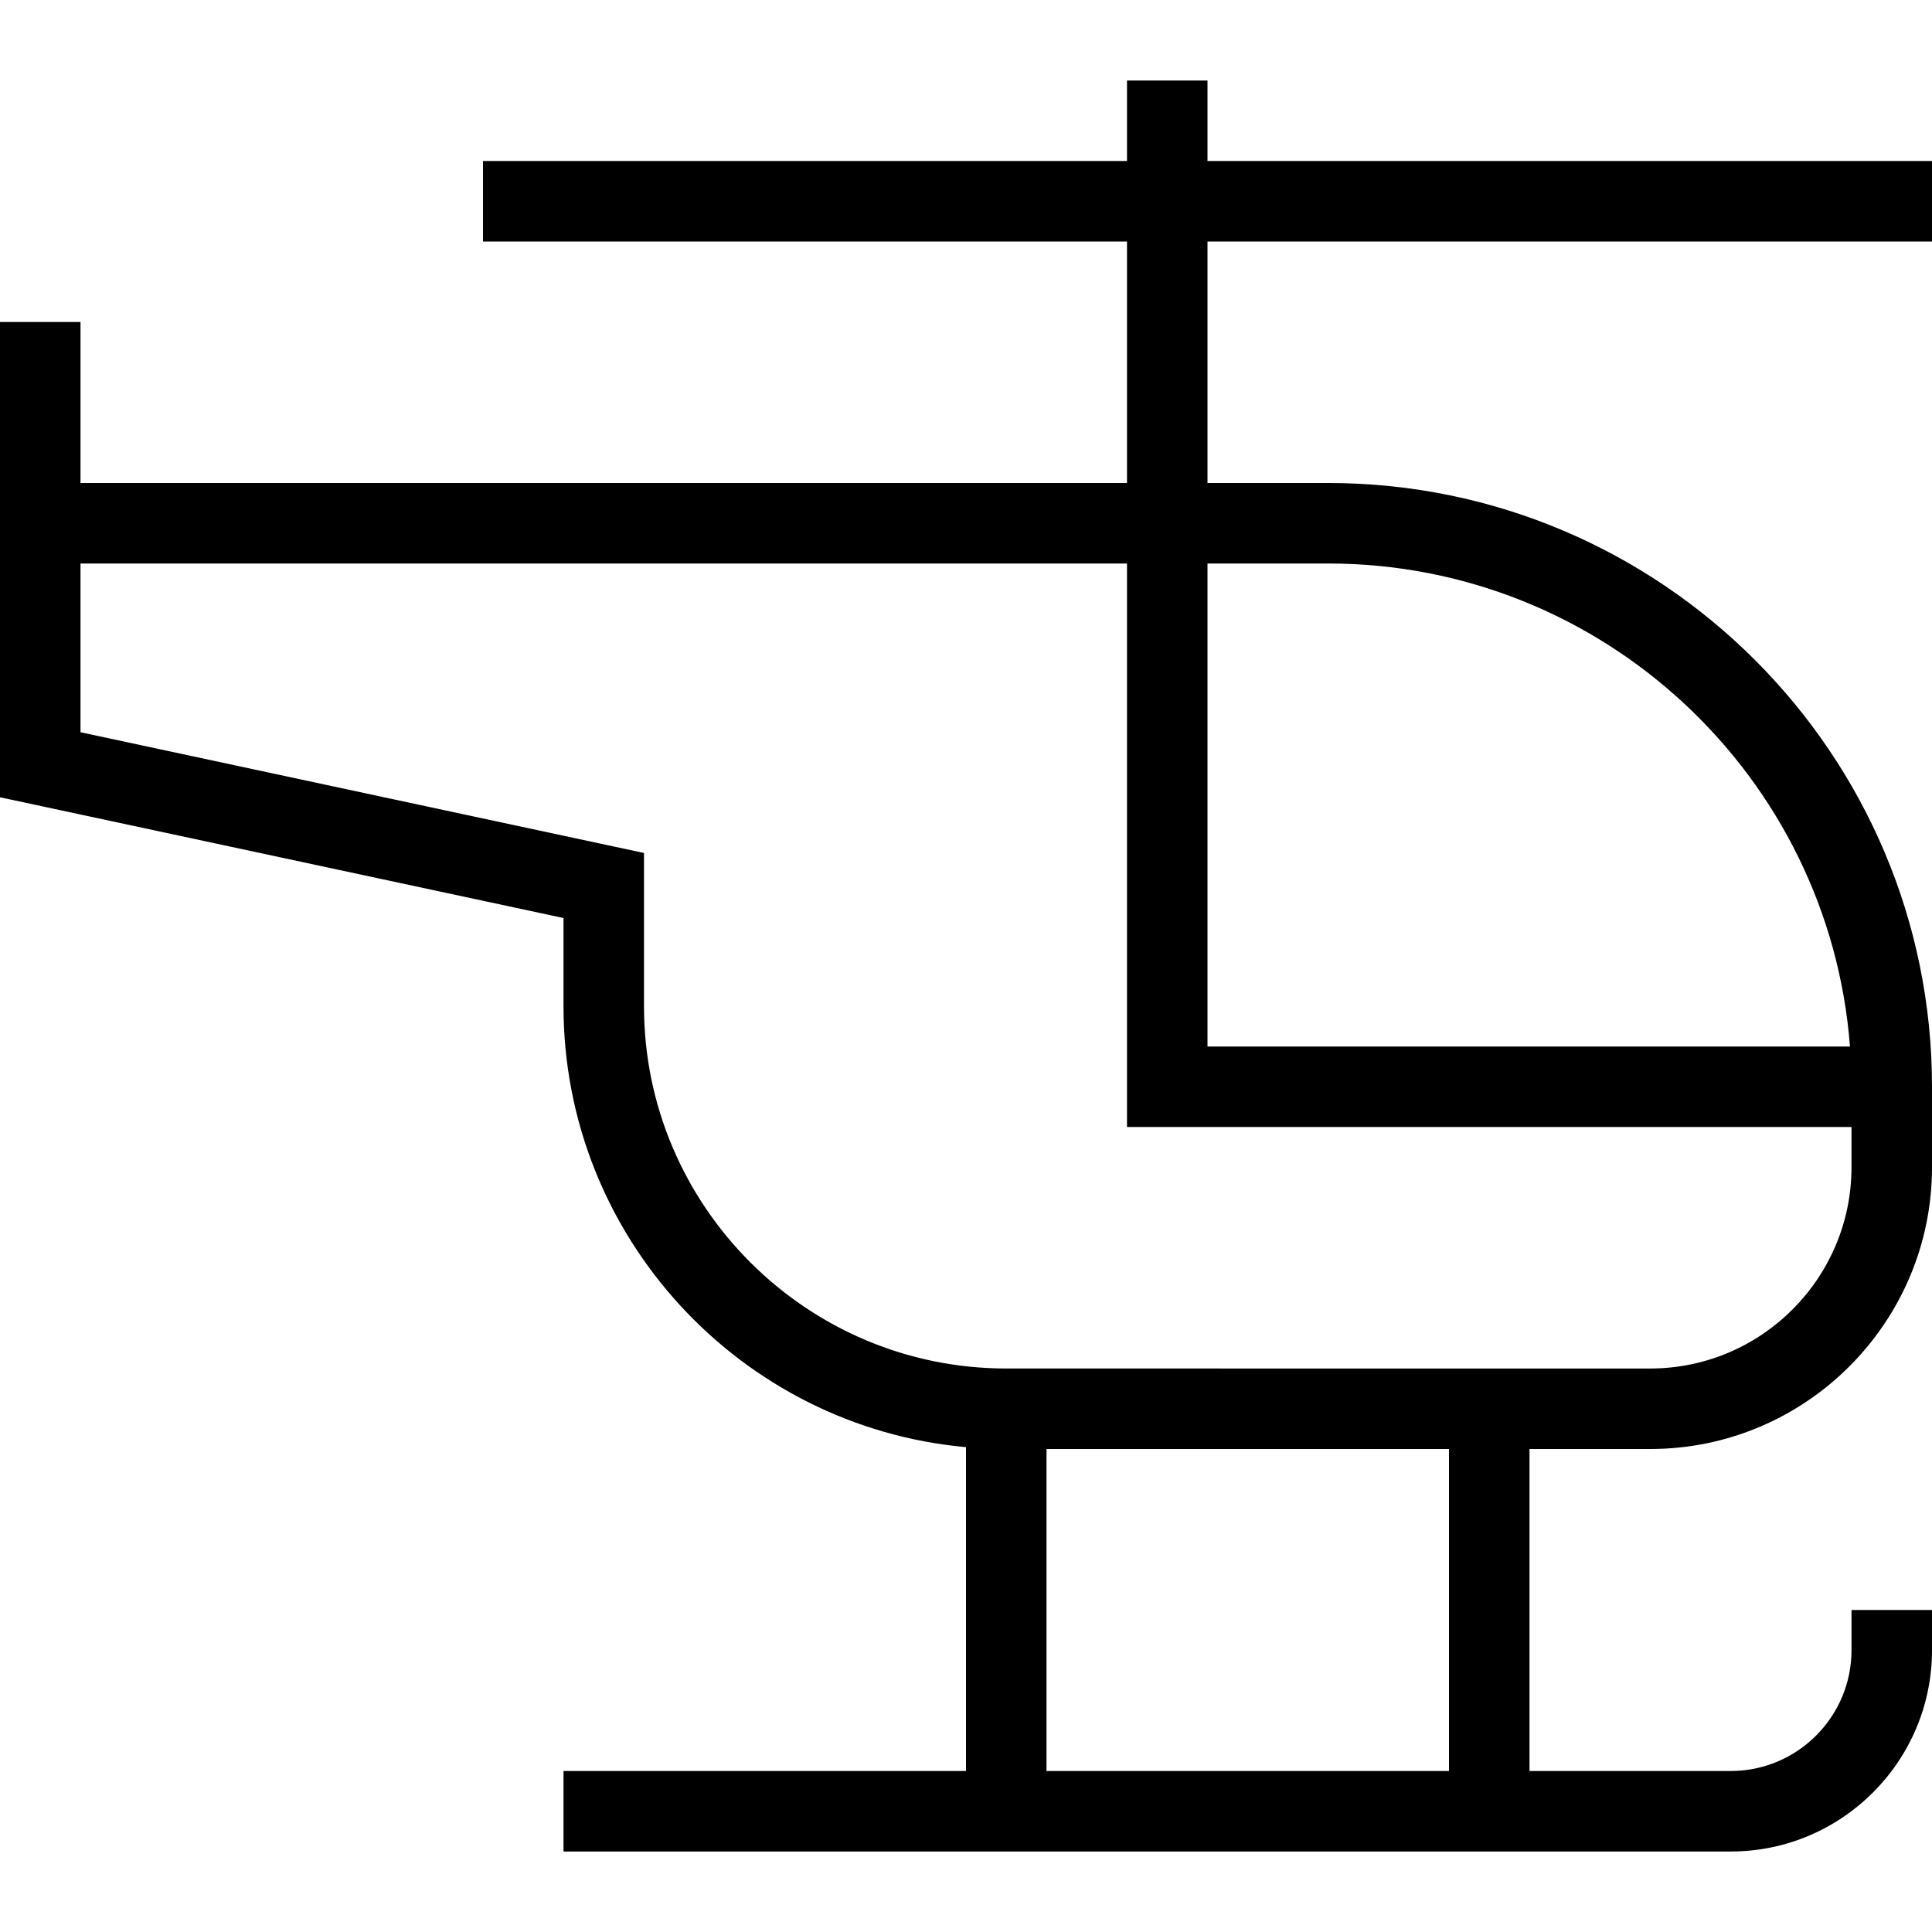 <?xml version="1.0" encoding="UTF-8"?>
<svg xmlns="http://www.w3.org/2000/svg" id="Layer_1" data-name="Layer 1" width="512" height="512" viewBox="0 0 24 24"><path d="M24,3v-1H15V1h-1v1H6v1H14v3H1v-2H0v5.904l7,1.5v1.096c0,2.864,2.201,5.224,5,5.477v4.023H7v1h14.5c1.379,0,2.5-1.122,2.5-2.5v-.5h-1v.5c0,.827-.673,1.5-1.5,1.5h-2.5v-4h1.5c1.93,0,3.5-1.57,3.5-3.5v-1c0-4.136-3.364-7.5-7.5-7.5h-1.5V3h9Zm-6,19h-5v-4h5v4Zm2.5-5H12.5c-2.481,0-4.5-2.019-4.5-4.5v-1.904l-7-1.5v-2.096H14v7h9v.5c0,1.378-1.121,2.5-2.5,2.5Zm-4-10c3.416,0,6.225,2.649,6.481,6h-7.981V7h1.5Z"/></svg>
